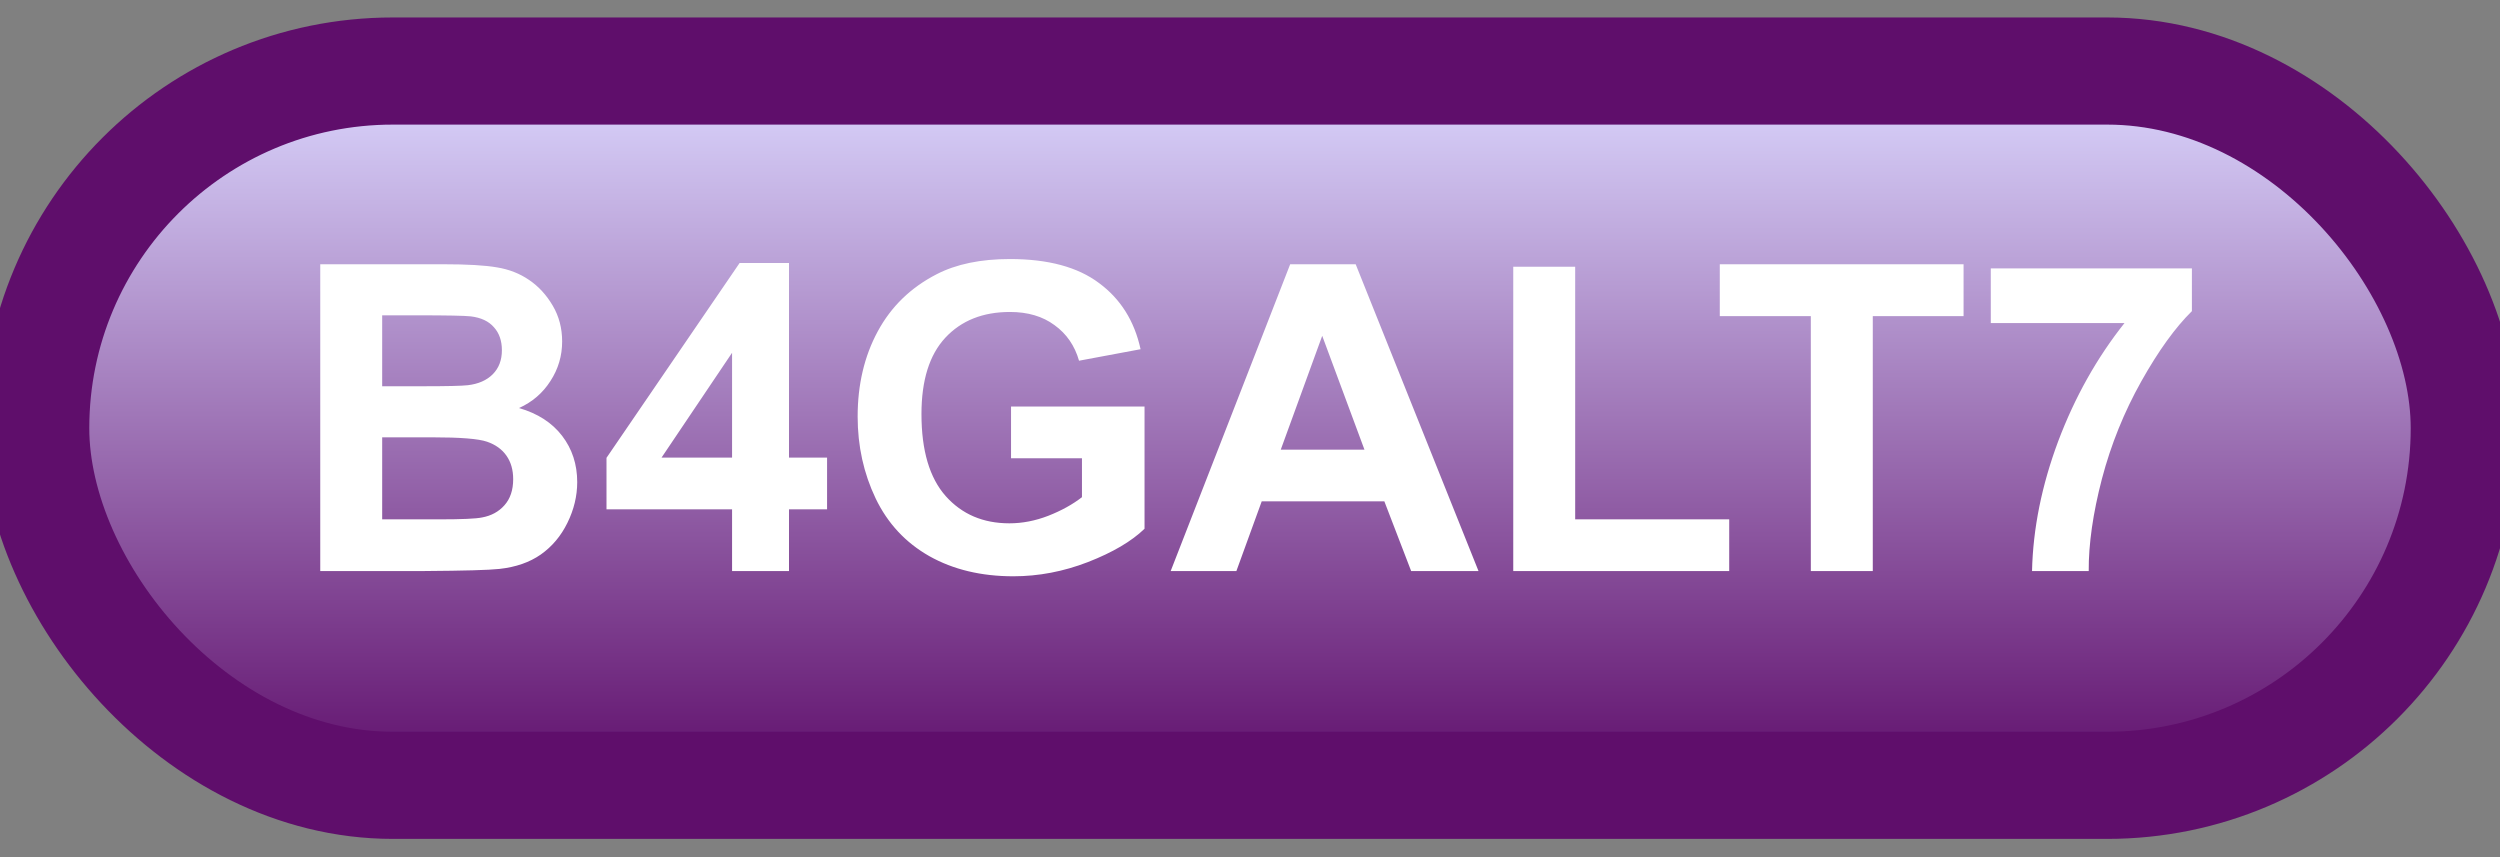 <svg width="70" height="24" viewBox="0 0 70 24" fill="none" xmlns="http://www.w3.org/2000/svg">
<rect x="0" y="0" width="70" height="24" fill="#808080" stroke="none"/>
<rect x="1" y="1.989" width="68" height="20" rx="10" fill="url(#paint0_linear_35_1500)"/>
<rect x="1" y="1.989" width="68" height="20" rx="10" stroke="#5F0E6B" stroke-width="3" stroke-linejoin="round"/>
<path d="M8.967 7.399H12.4C13.08 7.399 13.586 7.428 13.918 7.487C14.254 7.542 14.553 7.659 14.815 7.839C15.08 8.018 15.301 8.259 15.477 8.559C15.652 8.856 15.74 9.19 15.74 9.561C15.74 9.964 15.631 10.333 15.412 10.669C15.197 11.005 14.904 11.257 14.533 11.425C15.057 11.577 15.459 11.837 15.74 12.204C16.021 12.571 16.162 13.003 16.162 13.499C16.162 13.889 16.07 14.27 15.887 14.641C15.707 15.008 15.459 15.303 15.143 15.526C14.83 15.745 14.443 15.88 13.982 15.93C13.693 15.962 12.996 15.981 11.891 15.989H8.967V7.399ZM10.701 8.829V10.815H11.838C12.514 10.815 12.934 10.805 13.098 10.786C13.395 10.751 13.627 10.649 13.795 10.481C13.967 10.309 14.053 10.085 14.053 9.807C14.053 9.542 13.979 9.327 13.83 9.163C13.685 8.995 13.469 8.893 13.18 8.858C13.008 8.839 12.514 8.829 11.697 8.829H10.701ZM10.701 12.245V14.542H12.307C12.932 14.542 13.328 14.524 13.496 14.489C13.754 14.442 13.963 14.329 14.123 14.149C14.287 13.966 14.369 13.721 14.369 13.417C14.369 13.159 14.307 12.94 14.182 12.761C14.057 12.581 13.875 12.45 13.637 12.368C13.402 12.286 12.891 12.245 12.102 12.245H10.701ZM20.498 15.989V14.261H16.982V12.819L20.709 7.364H22.092V12.813H23.158V14.261H22.092V15.989H20.498ZM20.498 12.813V9.878L18.523 12.813H20.498ZM28.309 12.831V11.383H32.047V14.805C31.684 15.157 31.156 15.467 30.465 15.737C29.777 16.003 29.08 16.136 28.373 16.136C27.475 16.136 26.691 15.948 26.023 15.573C25.355 15.194 24.854 14.655 24.518 13.956C24.182 13.253 24.014 12.489 24.014 11.665C24.014 10.77 24.201 9.975 24.576 9.28C24.951 8.585 25.5 8.052 26.223 7.68C26.773 7.395 27.459 7.253 28.279 7.253C29.346 7.253 30.178 7.477 30.775 7.927C31.377 8.372 31.764 8.989 31.936 9.778L30.213 10.1C30.092 9.678 29.863 9.346 29.527 9.104C29.195 8.858 28.779 8.735 28.279 8.735C27.521 8.735 26.918 8.975 26.469 9.456C26.023 9.936 25.801 10.649 25.801 11.595C25.801 12.614 26.027 13.38 26.48 13.891C26.934 14.399 27.527 14.653 28.262 14.653C28.625 14.653 28.988 14.583 29.352 14.442C29.719 14.298 30.033 14.124 30.295 13.921V12.831H28.309ZM41.398 15.989H39.512L38.762 14.038H35.328L34.619 15.989H32.779L36.125 7.399H37.959L41.398 15.989ZM38.205 12.591L37.022 9.403L35.861 12.591H38.205ZM42.371 15.989V7.469H44.105V14.542H48.418V15.989H42.371ZM50.703 15.989V8.852H48.154V7.399H54.98V8.852H52.438V15.989H50.703ZM55.742 9.046V7.516H61.373V8.712C60.908 9.169 60.435 9.825 59.955 10.68C59.475 11.536 59.107 12.446 58.853 13.411C58.603 14.372 58.48 15.231 58.484 15.989H56.897C56.924 14.802 57.168 13.591 57.629 12.356C58.094 11.122 58.713 10.018 59.486 9.046H55.742Z" fill="white"/>
<defs>
<linearGradient id="paint0_linear_35_1500" x1="35" y1="1.989" x2="35" y2="21.989" gradientUnits="userSpaceOnUse">
<stop stop-color="#DCD8FF"/>
<stop offset="1" stop-color="#5F0E6B"/>
</linearGradient>
</defs>
</svg>
